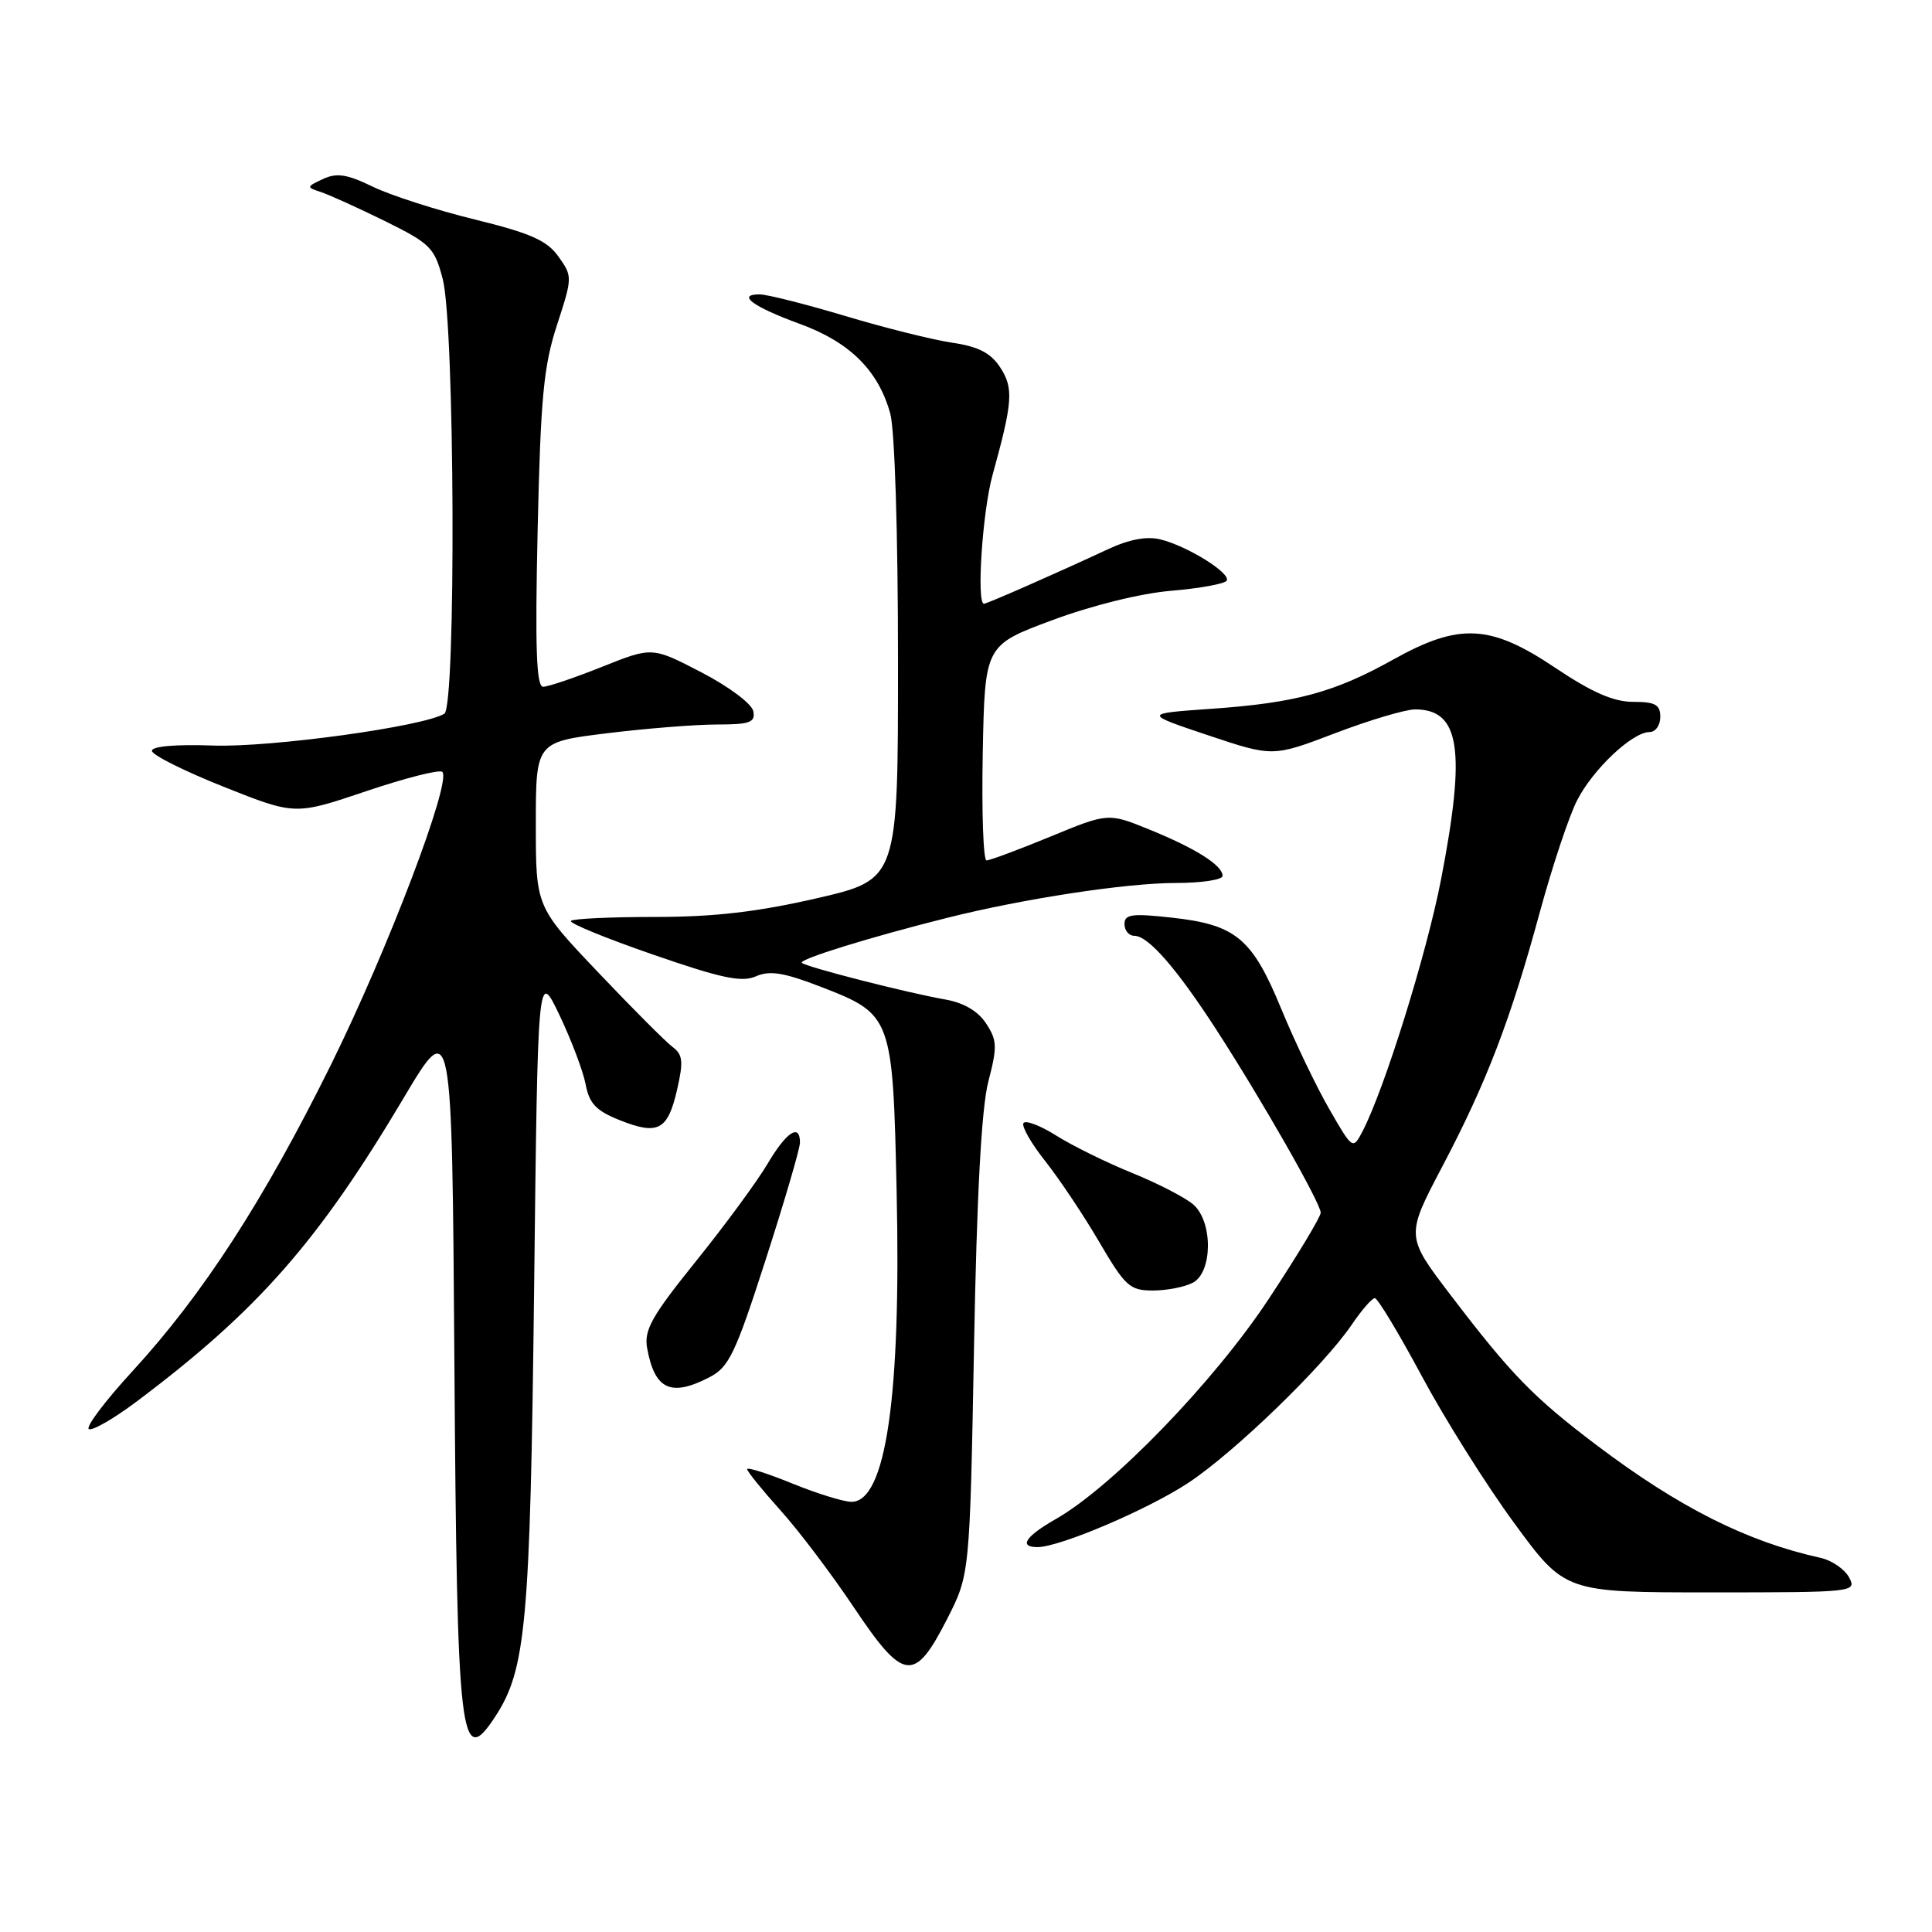 <?xml version="1.0" encoding="UTF-8" standalone="no"?>
<!DOCTYPE svg PUBLIC "-//W3C//DTD SVG 1.1//EN" "http://www.w3.org/Graphics/SVG/1.1/DTD/svg11.dtd" >
<svg xmlns="http://www.w3.org/2000/svg" xmlns:xlink="http://www.w3.org/1999/xlink" version="1.1" viewBox="0 0 256 256">
 <g >
 <path fill="currentColor"
d=" M 65.62 227.46 C 69.70 221.22 70.25 215.19 70.77 171.00 C 71.26 128.50 71.26 128.50 74.13 134.50 C 75.70 137.80 77.27 141.93 77.60 143.68 C 78.07 146.21 78.99 147.18 82.07 148.41 C 87.19 150.46 88.48 149.78 89.71 144.42 C 90.58 140.64 90.48 139.74 89.11 138.72 C 88.22 138.05 83.77 133.60 79.24 128.82 C 71.00 120.15 71.00 120.15 71.00 109.23 C 71.00 98.32 71.00 98.32 80.44 97.16 C 85.63 96.52 92.19 96.00 95.01 96.00 C 99.36 96.00 100.10 95.73 99.82 94.25 C 99.64 93.27 96.62 91.00 92.96 89.10 C 86.42 85.70 86.42 85.70 79.79 88.35 C 76.14 89.81 72.62 91.00 71.97 91.00 C 71.07 91.00 70.89 85.91 71.24 70.25 C 71.63 52.73 72.03 48.50 73.80 43.08 C 75.86 36.76 75.87 36.62 74.00 34.00 C 72.48 31.86 70.31 30.90 62.90 29.08 C 57.84 27.84 51.76 25.89 49.40 24.74 C 45.99 23.08 44.62 22.87 42.80 23.72 C 40.59 24.75 40.57 24.81 42.50 25.44 C 43.60 25.80 47.42 27.53 51.00 29.29 C 57.05 32.28 57.58 32.81 58.67 37.00 C 60.26 43.12 60.45 93.61 58.88 94.57 C 56.13 96.27 35.94 99.05 28.28 98.79 C 23.23 98.61 20.08 98.89 20.13 99.50 C 20.17 100.05 24.46 102.19 29.66 104.26 C 39.10 108.02 39.10 108.02 48.54 104.83 C 53.73 103.08 58.26 101.93 58.61 102.28 C 59.87 103.54 51.40 125.81 43.86 141.07 C 34.96 159.05 26.90 171.51 17.56 181.68 C 13.93 185.63 11.33 189.08 11.77 189.36 C 12.21 189.63 15.03 188.01 18.04 185.76 C 34.13 173.68 42.10 164.63 53.48 145.50 C 59.89 134.72 59.89 134.72 60.21 180.61 C 60.56 230.85 60.99 234.53 65.62 227.46 Z  M 125.47 214.58 C 128.50 208.65 128.50 208.65 129.06 178.58 C 129.43 158.25 130.05 146.82 130.96 143.31 C 132.16 138.71 132.13 137.84 130.66 135.61 C 129.59 133.97 127.70 132.87 125.26 132.44 C 120.26 131.57 106.80 128.13 106.25 127.58 C 105.79 127.12 115.28 124.18 125.50 121.62 C 135.66 119.07 149.19 117.01 155.75 117.00 C 159.19 117.00 162.00 116.58 162.00 116.06 C 162.00 114.66 158.43 112.41 152.28 109.91 C 146.84 107.70 146.84 107.70 139.17 110.86 C 134.95 112.60 131.15 114.01 130.72 114.01 C 130.29 114.00 130.07 107.59 130.22 99.75 C 130.50 85.50 130.50 85.50 139.42 82.18 C 144.69 80.22 151.15 78.62 155.20 78.28 C 158.98 77.96 162.28 77.36 162.54 76.94 C 163.14 75.97 157.37 72.37 153.78 71.48 C 151.96 71.02 149.63 71.46 146.78 72.79 C 139.82 76.03 130.79 80.00 130.38 80.00 C 129.37 80.00 130.18 67.79 131.51 62.97 C 134.20 53.24 134.33 51.44 132.53 48.68 C 131.27 46.76 129.64 45.92 126.17 45.41 C 123.60 45.03 117.22 43.44 112.00 41.87 C 106.78 40.31 101.69 39.02 100.69 39.01 C 97.53 38.99 99.75 40.64 105.91 42.89 C 112.59 45.32 116.36 49.05 117.96 54.78 C 118.56 56.94 118.99 70.64 118.99 87.52 C 119.00 116.54 119.00 116.54 108.25 119.02 C 100.40 120.83 94.63 121.50 86.84 121.50 C 80.97 121.50 75.94 121.73 75.65 122.02 C 75.36 122.31 80.23 124.31 86.48 126.47 C 95.60 129.63 98.28 130.20 100.16 129.37 C 102.00 128.56 103.86 128.86 108.80 130.77 C 118.20 134.41 118.30 134.69 118.81 157.93 C 119.41 185.08 117.38 199.00 112.82 199.00 C 111.80 199.00 108.27 197.91 104.98 196.57 C 101.69 195.23 99.00 194.38 99.00 194.67 C 99.00 194.97 100.98 197.41 103.40 200.11 C 105.83 202.80 110.21 208.60 113.15 213.00 C 119.73 222.82 121.16 223.01 125.47 214.58 Z  M 245.01 209.01 C 244.42 207.92 242.72 206.75 241.22 206.42 C 231.47 204.27 222.48 199.74 211.57 191.50 C 203.22 185.19 200.25 182.15 192.25 171.65 C 186.26 163.80 186.26 163.80 191.09 154.61 C 196.98 143.43 200.15 135.16 204.05 120.81 C 205.69 114.79 207.90 108.15 208.97 106.06 C 211.08 101.92 216.30 97.00 218.58 97.00 C 219.36 97.00 220.00 96.10 220.00 95.00 C 220.00 93.37 219.33 93.00 216.41 93.00 C 213.81 93.00 210.95 91.75 206.10 88.50 C 197.48 82.71 193.38 82.50 184.60 87.40 C 176.81 91.75 171.67 93.14 160.50 93.92 C 151.50 94.55 151.50 94.55 160.08 97.43 C 168.66 100.30 168.66 100.30 176.92 97.15 C 181.46 95.42 186.23 94.00 187.51 94.00 C 193.45 94.00 194.27 99.32 190.96 116.46 C 189.06 126.33 183.42 144.40 180.53 149.93 C 179.26 152.35 179.23 152.34 176.12 146.93 C 174.40 143.95 171.54 137.97 169.76 133.65 C 165.92 124.32 163.75 122.52 155.25 121.59 C 149.98 121.01 149.00 121.14 149.00 122.45 C 149.00 123.30 149.59 124.00 150.31 124.00 C 152.15 124.00 155.91 128.31 161.21 136.50 C 167.20 145.76 175.00 159.44 175.00 160.69 C 175.00 161.24 171.89 166.40 168.09 172.15 C 160.87 183.08 147.42 196.99 139.92 201.27 C 135.86 203.59 134.94 205.00 137.48 205.00 C 140.43 205.00 152.19 199.98 157.51 196.45 C 163.62 192.40 175.35 181.04 179.07 175.59 C 180.40 173.62 181.80 172.01 182.17 172.01 C 182.54 172.00 185.34 176.65 188.39 182.33 C 191.43 188.01 196.95 196.79 200.65 201.83 C 207.37 211.00 207.37 211.00 226.72 211.00 C 245.72 211.00 246.05 210.96 245.01 209.01 Z  M 94.01 182.49 C 96.59 181.16 97.45 179.36 101.46 166.90 C 103.96 159.15 106.00 152.18 106.00 151.40 C 106.00 148.79 104.20 149.98 101.68 154.25 C 100.29 156.59 96.03 162.39 92.20 167.14 C 86.34 174.42 85.32 176.24 85.75 178.64 C 86.75 184.14 88.89 185.14 94.01 182.49 Z  M 158.07 169.96 C 160.67 168.57 160.73 161.97 158.17 159.65 C 157.16 158.74 153.52 156.85 150.08 155.45 C 146.63 154.05 142.08 151.81 139.96 150.47 C 137.83 149.13 135.88 148.39 135.61 148.82 C 135.35 149.25 136.65 151.53 138.52 153.88 C 140.38 156.24 143.60 161.05 145.66 164.58 C 149.10 170.45 149.70 171.00 152.77 171.00 C 154.62 171.00 157.00 170.53 158.07 169.96 Z "/>
</g>
</svg>